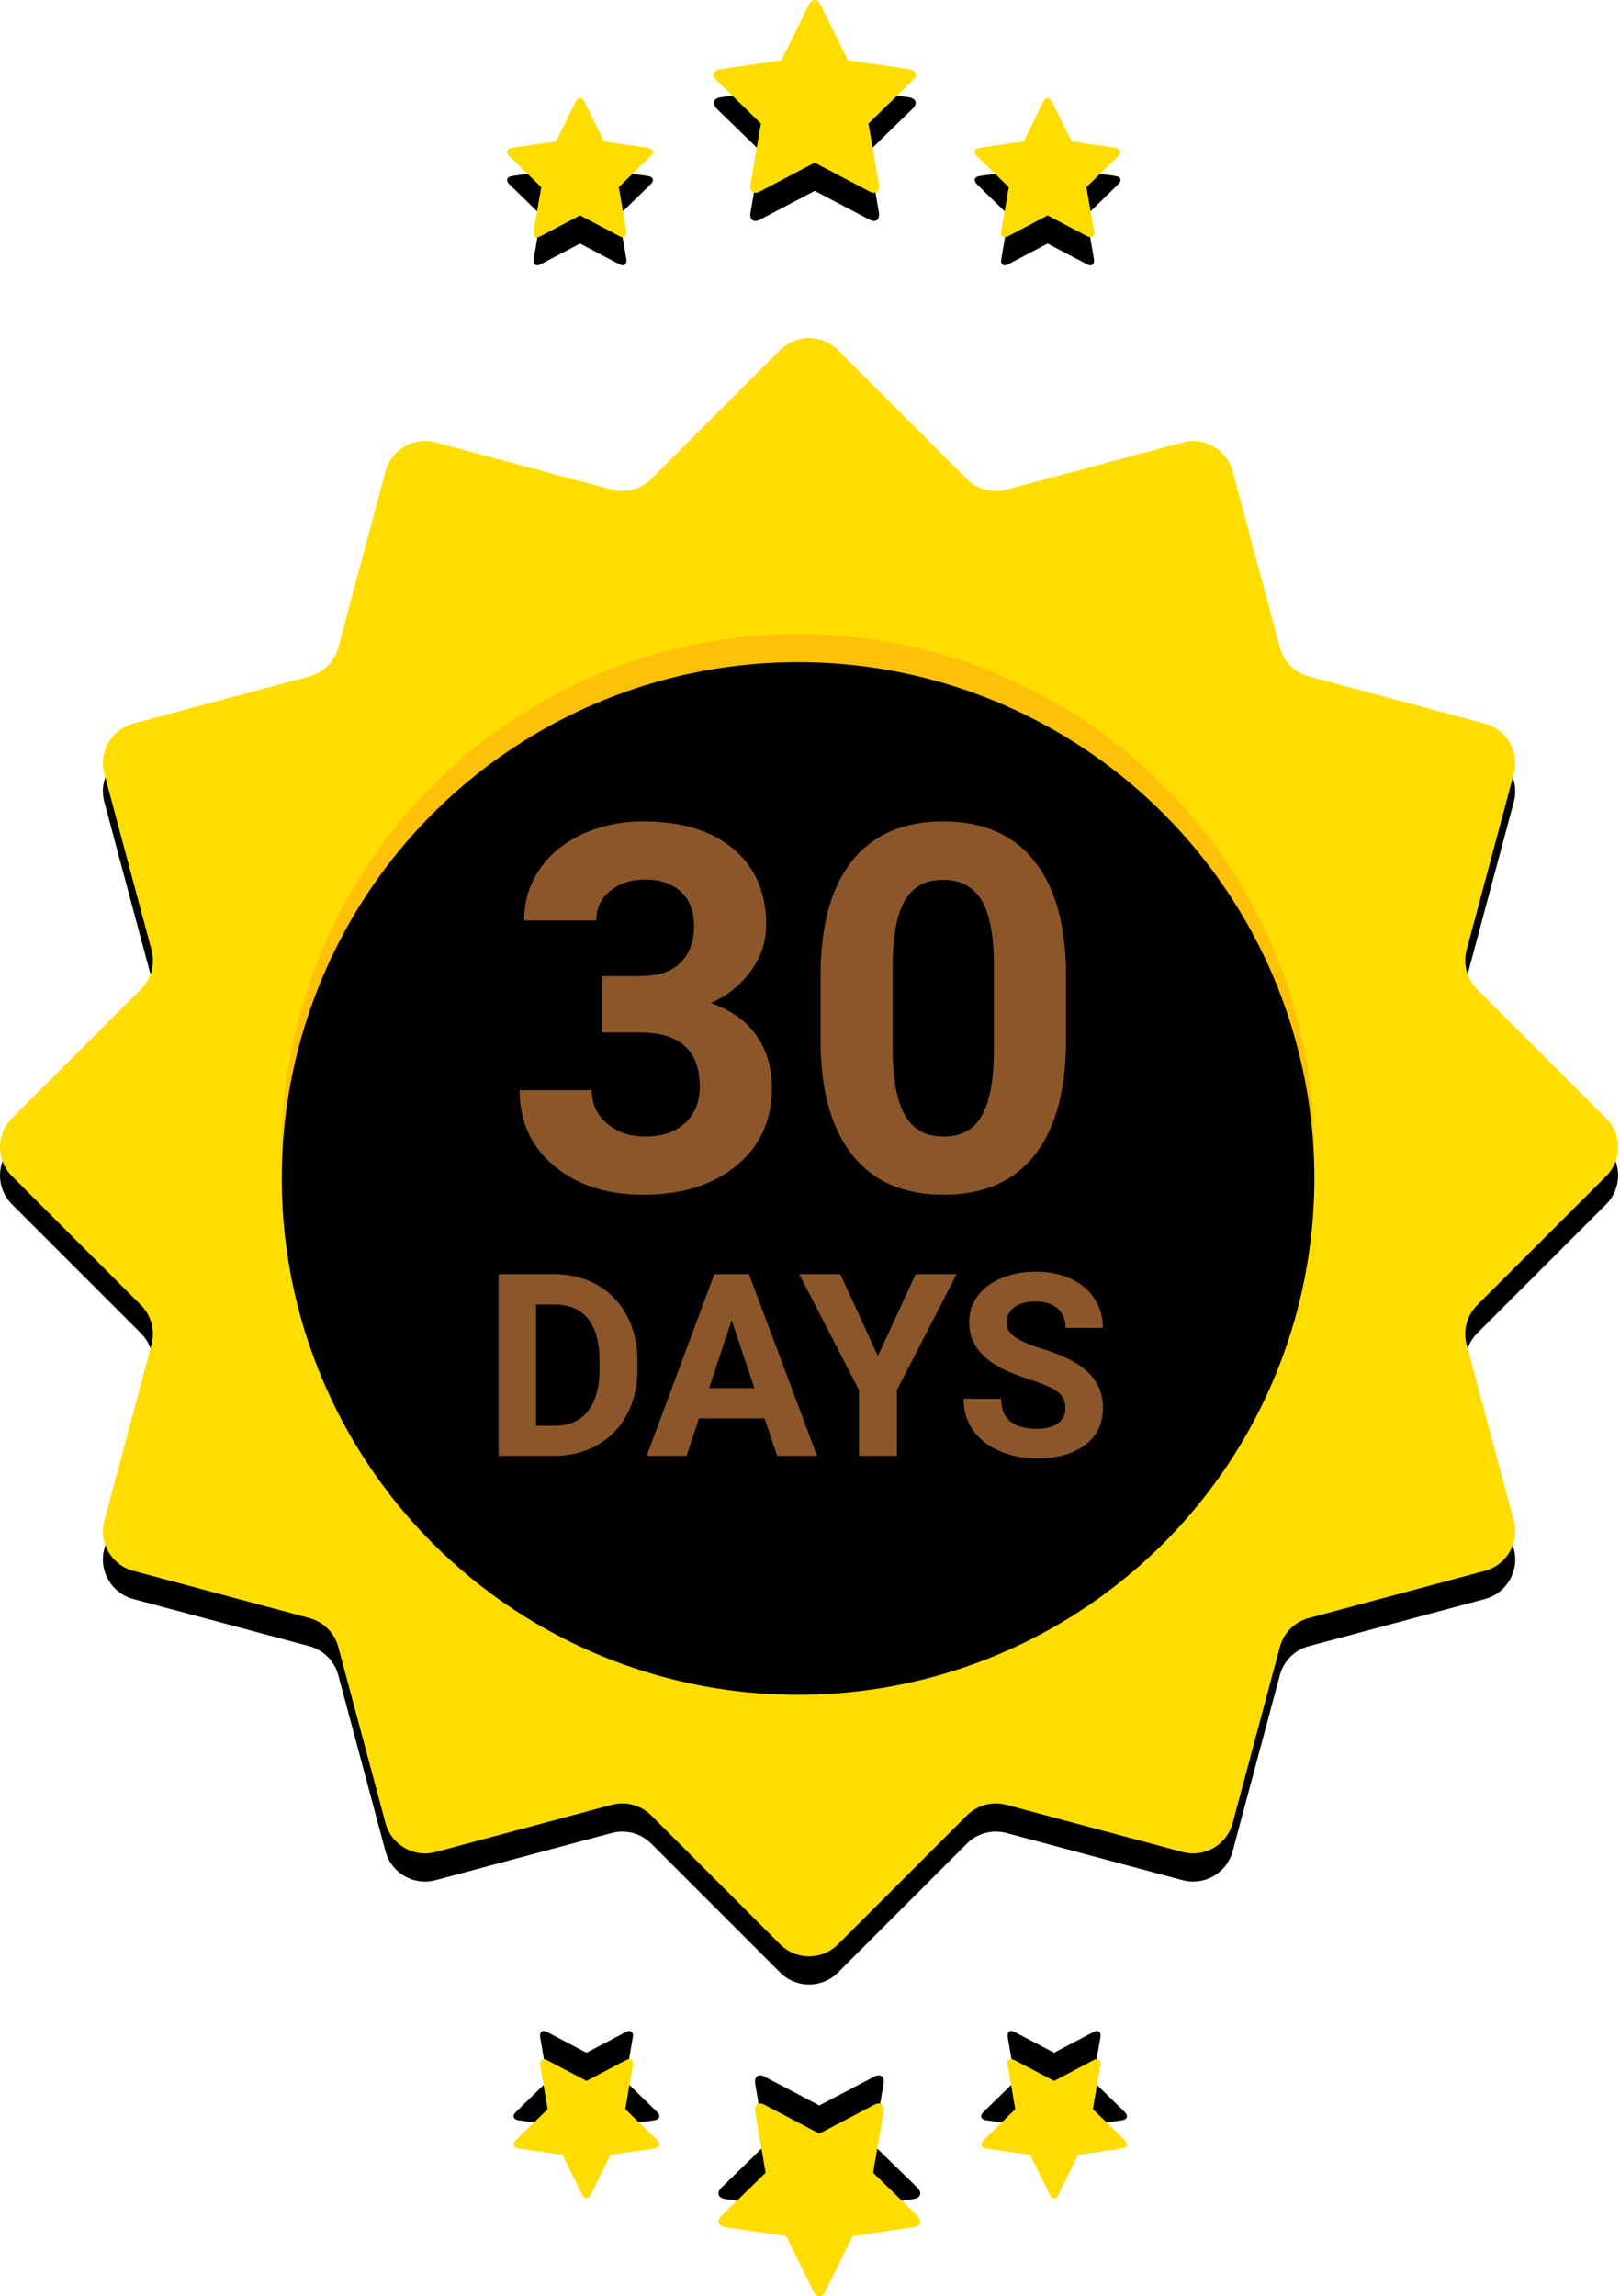 <?xml version="1.0" encoding="UTF-8"?>
<svg width="115px" height="163px" viewBox="0 0 115 163" version="1.1" xmlns="http://www.w3.org/2000/svg" xmlns:xlink="http://www.w3.org/1999/xlink">
    <!-- Generator: Sketch 45.2 (43514) - http://www.bohemiancoding.com/sketch -->
    <title>Badge</title>
    <desc>Created with Sketch.</desc>
    <defs>
        <path d="M104.864,92.639 L114.017,83.487 C115.151,82.353 115.151,80.514 114.017,79.38 L104.864,70.228 C104.131,69.494 103.844,68.425 104.113,67.423 L107.463,54.92 C107.878,53.371 106.958,51.779 105.409,51.364 L92.907,48.014 C91.905,47.745 91.122,46.962 90.853,45.96 L87.503,33.458 C87.088,31.909 85.496,30.989 83.947,31.405 L71.444,34.755 C70.442,35.023 69.373,34.737 68.639,34.003 L59.487,24.851 C58.353,23.716 56.514,23.716 55.38,24.851 L46.228,34.003 C45.494,34.737 44.425,35.023 43.423,34.755 L30.92,31.405 C29.371,30.989 27.779,31.909 27.364,33.458 L24.014,45.96 C23.745,46.962 22.962,47.745 21.96,48.014 L9.458,51.364 C7.909,51.779 6.989,53.371 7.405,54.92 L10.754,67.423 C11.023,68.425 10.737,69.494 10.003,70.228 L0.851,79.38 C-0.284,80.514 -0.284,82.353 0.851,83.487 L10.003,92.639 C10.737,93.373 11.023,94.442 10.754,95.444 L7.405,107.947 C6.989,109.496 7.909,111.088 9.458,111.503 L21.96,114.853 C22.962,115.122 23.745,115.905 24.014,116.907 L27.364,129.409 C27.779,130.958 29.371,131.878 30.92,131.463 L43.423,128.113 C44.425,127.844 45.494,128.131 46.228,128.864 L55.38,138.017 C56.514,139.151 58.353,139.151 59.487,138.017 L68.639,128.864 C69.373,128.131 70.442,127.844 71.444,128.113 L83.947,131.463 C85.496,131.878 87.088,130.958 87.503,129.409 L90.853,116.907 C91.122,115.905 91.905,115.122 92.907,114.853 L105.409,111.503 C106.958,111.088 107.878,109.496 107.463,107.947 L104.113,95.444 C103.844,94.442 104.131,93.373 104.864,92.639" id="path-1"></path>
        <filter x="-0.9%" y="-0.9%" width="101.7%" height="103.5%" filterUnits="objectBoundingBox" id="filter-2">
            <feOffset dx="0" dy="2" in="SourceAlpha" result="shadowOffsetOuter1"></feOffset>
            <feColorMatrix values="0 0 0 0 0.465   0 0 0 0 0.465   0 0 0 0 0.465  0 0 0 0.25 0" type="matrix" in="shadowOffsetOuter1"></feColorMatrix>
        </filter>
        <circle id="path-3" cx="56.652" cy="81.652" r="36.652"></circle>
        <filter x="-1.4%" y="-1.4%" width="102.7%" height="102.7%" filterUnits="objectBoundingBox" id="filter-4">
            <feOffset dx="0" dy="2" in="SourceAlpha" result="shadowOffsetInner1"></feOffset>
            <feComposite in="shadowOffsetInner1" in2="SourceAlpha" operator="arithmetic" k2="-1" k3="1" result="shadowInnerInner1"></feComposite>
            <feColorMatrix values="0 0 0 0 1   0 0 0 0 0.693   0 0 0 0 0.031  0 0 0 1 0" type="matrix" in="shadowInnerInner1"></feColorMatrix>
        </filter>
        <path d="M42.716,69.288 L45.444,69.288 C46.743,69.288 47.705,68.964 48.331,68.314 C48.957,67.665 49.27,66.803 49.27,65.728 C49.27,64.689 48.96,63.88 48.34,63.302 C47.72,62.723 46.867,62.434 45.781,62.434 C44.801,62.434 43.98,62.702 43.319,63.24 C42.657,63.777 42.327,64.477 42.327,65.339 L37.208,65.339 C37.208,63.992 37.571,62.785 38.297,61.717 C39.024,60.648 40.039,59.813 41.344,59.21 C42.649,58.608 44.086,58.307 45.657,58.307 C48.384,58.307 50.521,58.959 52.068,60.264 C53.615,61.569 54.389,63.367 54.389,65.657 C54.389,66.838 54.028,67.925 53.308,68.916 C52.588,69.908 51.643,70.67 50.474,71.201 C51.927,71.721 53.01,72.5 53.724,73.539 C54.439,74.578 54.796,75.806 54.796,77.223 C54.796,79.514 53.961,81.35 52.29,82.732 C50.619,84.113 48.408,84.804 45.657,84.804 C43.082,84.804 40.978,84.125 39.342,82.767 C37.707,81.409 36.889,79.614 36.889,77.383 L42.008,77.383 C42.008,78.351 42.371,79.142 43.097,79.756 C43.823,80.37 44.718,80.677 45.781,80.677 C46.997,80.677 47.95,80.355 48.641,79.712 C49.332,79.068 49.677,78.215 49.677,77.152 C49.677,74.578 48.26,73.291 45.426,73.291 L42.716,73.291 L42.716,69.288 Z M75.678,73.787 C75.678,77.353 74.94,80.081 73.464,81.97 C71.988,83.859 69.827,84.804 66.982,84.804 C64.171,84.804 62.022,83.877 60.535,82.023 C59.047,80.169 58.285,77.513 58.25,74.053 L58.25,69.306 C58.25,65.705 58.997,62.971 60.49,61.105 C61.984,59.24 64.136,58.307 66.946,58.307 C69.757,58.307 71.906,59.231 73.393,61.079 C74.881,62.927 75.643,65.581 75.678,69.04 L75.678,73.787 Z M70.559,68.58 C70.559,66.443 70.267,64.887 69.683,63.913 C69.098,62.939 68.186,62.452 66.946,62.452 C65.742,62.452 64.853,62.915 64.281,63.842 C63.708,64.769 63.404,66.218 63.368,68.19 L63.368,74.46 C63.368,76.562 63.655,78.124 64.227,79.145 C64.8,80.166 65.718,80.677 66.982,80.677 C68.233,80.677 69.137,80.187 69.692,79.207 C70.247,78.227 70.536,76.727 70.559,74.708 L70.559,68.58 Z" id="path-5"></path>
        <filter x="-2.6%" y="-3.8%" width="110.3%" height="115.1%" filterUnits="objectBoundingBox" id="filter-6">
            <feOffset dx="2" dy="2" in="SourceAlpha" result="shadowOffsetOuter1"></feOffset>
            <feColorMatrix values="0 0 0 0 1   0 0 0 0 1   0 0 0 0 1  0 0 0 0.5 0" type="matrix" in="shadowOffsetOuter1"></feColorMatrix>
        </filter>
        <path d="M35.396,103.342 L35.396,90.448 L39.363,90.448 C40.497,90.448 41.511,90.703 42.405,91.214 C43.299,91.725 43.998,92.451 44.499,93.393 C45.001,94.334 45.252,95.404 45.252,96.603 L45.252,97.196 C45.252,98.395 45.006,99.46 44.513,100.393 C44.02,101.326 43.325,102.049 42.427,102.563 C41.53,103.077 40.517,103.336 39.39,103.342 L35.396,103.342 Z M38.052,92.6 L38.052,101.208 L39.336,101.208 C40.376,101.208 41.17,100.869 41.719,100.19 C42.268,99.511 42.548,98.539 42.56,97.276 L42.56,96.594 C42.56,95.283 42.288,94.29 41.745,93.614 C41.202,92.938 40.408,92.6 39.363,92.6 L38.052,92.6 Z M54.276,100.686 L49.618,100.686 L48.733,103.342 L45.908,103.342 L50.707,90.448 L53.169,90.448 L57.996,103.342 L55.171,103.342 L54.276,100.686 Z M50.336,98.534 L53.559,98.534 L51.938,93.707 L50.336,98.534 Z M62.318,96.258 L65.001,90.448 L67.906,90.448 L63.673,98.666 L63.673,103.342 L60.971,103.342 L60.971,98.666 L56.738,90.448 L59.652,90.448 L62.318,96.258 Z M75.628,99.959 C75.628,99.458 75.451,99.072 75.097,98.804 C74.742,98.535 74.105,98.252 73.184,97.953 C72.263,97.655 71.534,97.362 70.996,97.072 C69.532,96.281 68.8,95.216 68.8,93.875 C68.8,93.179 68.996,92.557 69.389,92.011 C69.782,91.465 70.345,91.038 71.08,90.731 C71.816,90.424 72.641,90.271 73.556,90.271 C74.477,90.271 75.297,90.438 76.018,90.771 C76.738,91.105 77.297,91.576 77.696,92.184 C78.094,92.792 78.294,93.483 78.294,94.256 L75.637,94.256 C75.637,93.666 75.451,93.207 75.079,92.879 C74.707,92.551 74.184,92.388 73.511,92.388 C72.862,92.388 72.357,92.525 71.997,92.799 C71.637,93.074 71.457,93.435 71.457,93.884 C71.457,94.303 71.668,94.655 72.09,94.938 C72.512,95.221 73.134,95.487 73.954,95.735 C75.466,96.19 76.567,96.754 77.257,97.427 C77.948,98.1 78.294,98.938 78.294,99.942 C78.294,101.057 77.872,101.933 77.027,102.567 C76.183,103.202 75.046,103.519 73.618,103.519 C72.626,103.519 71.723,103.338 70.908,102.975 C70.093,102.612 69.472,102.114 69.044,101.483 C68.616,100.851 68.402,100.119 68.402,99.286 L71.067,99.286 C71.067,100.709 71.917,101.421 73.618,101.421 C74.249,101.421 74.742,101.292 75.097,101.035 C75.451,100.779 75.628,100.42 75.628,99.959 Z" id="path-7"></path>
        <filter x="-2.3%" y="-7.5%" width="109.3%" height="130.2%" filterUnits="objectBoundingBox" id="filter-8">
            <feOffset dx="2" dy="2" in="SourceAlpha" result="shadowOffsetOuter1"></feOffset>
            <feColorMatrix values="0 0 0 0 1   0 0 0 0 1   0 0 0 0 1  0 0 0 0.5 0" type="matrix" in="shadowOffsetOuter1"></feColorMatrix>
        </filter>
        <path d="M29.003,5.304 C29.003,5.045 28.727,4.942 28.52,4.907 L24.195,4.278 L22.257,0.354 C22.179,0.19 22.033,0 21.835,0 C21.636,0 21.49,0.19 21.412,0.354 L19.474,4.278 L15.149,4.907 C14.934,4.942 14.667,5.045 14.667,5.304 C14.667,5.459 14.779,5.606 14.882,5.718 L18.018,8.771 L17.277,13.083 C17.268,13.143 17.26,13.195 17.26,13.255 C17.26,13.48 17.372,13.687 17.622,13.687 C17.742,13.687 17.854,13.643 17.966,13.583 L21.835,11.548 L25.703,13.583 C25.806,13.643 25.927,13.687 26.047,13.687 C26.297,13.687 26.401,13.48 26.401,13.255 C26.401,13.195 26.401,13.143 26.392,13.083 L25.651,8.771 L28.779,5.718 C28.891,5.606 29.003,5.459 29.003,5.304 Z" id="path-9"></path>
        <filter x="-7.0%" y="-7.3%" width="114.0%" height="129.2%" filterUnits="objectBoundingBox" id="filter-10">
            <feOffset dx="0" dy="2" in="SourceAlpha" result="shadowOffsetOuter1"></feOffset>
            <feColorMatrix values="0 0 0 0 0.465   0 0 0 0 0.465   0 0 0 0 0.465  0 0 0 0.25 0" type="matrix" in="shadowOffsetOuter1"></feColorMatrix>
        </filter>
        <path d="M10.349,10.783 C10.349,10.596 10.15,10.522 10,10.497 L6.878,10.042 L5.479,7.21 C5.423,7.092 5.317,6.955 5.174,6.955 C5.031,6.955 4.926,7.092 4.87,7.21 L3.47,10.042 L0.348,10.497 C0.193,10.522 0,10.596 0,10.783 C0,10.895 0.081,11.001 0.155,11.082 L2.419,13.286 L1.884,16.399 C1.878,16.442 1.872,16.48 1.872,16.523 C1.872,16.685 1.953,16.834 2.133,16.834 C2.22,16.834 2.301,16.803 2.382,16.76 L5.174,15.291 L7.967,16.76 C8.041,16.803 8.128,16.834 8.215,16.834 C8.396,16.834 8.47,16.685 8.47,16.523 C8.47,16.48 8.47,16.442 8.464,16.399 L7.929,13.286 L10.187,11.082 C10.268,11.001 10.349,10.895 10.349,10.783 Z" id="path-11"></path>
        <filter x="-9.7%" y="-10.1%" width="119.3%" height="140.5%" filterUnits="objectBoundingBox" id="filter-12">
            <feOffset dx="0" dy="2" in="SourceAlpha" result="shadowOffsetOuter1"></feOffset>
            <feColorMatrix values="0 0 0 0 0.465   0 0 0 0 0.465   0 0 0 0 0.465  0 0 0 0.25 0" type="matrix" in="shadowOffsetOuter1"></feColorMatrix>
        </filter>
        <path d="M43.542,10.783 C43.542,10.596 43.343,10.522 43.193,10.497 L40.071,10.042 L38.672,7.21 C38.616,7.092 38.51,6.955 38.367,6.955 C38.224,6.955 38.118,7.092 38.063,7.21 L36.663,10.042 L33.541,10.497 C33.386,10.522 33.193,10.596 33.193,10.783 C33.193,10.895 33.274,11.001 33.348,11.082 L35.612,13.286 L35.077,16.399 C35.071,16.442 35.065,16.48 35.065,16.523 C35.065,16.685 35.146,16.834 35.326,16.834 C35.413,16.834 35.494,16.803 35.575,16.76 L38.367,15.291 L41.16,16.76 C41.234,16.803 41.321,16.834 41.408,16.834 C41.589,16.834 41.663,16.685 41.663,16.523 C41.663,16.48 41.663,16.442 41.657,16.399 L41.122,13.286 L43.38,11.082 C43.461,11.001 43.542,10.895 43.542,10.783 Z" id="path-13"></path>
        <filter x="-9.7%" y="-10.1%" width="119.3%" height="140.5%" filterUnits="objectBoundingBox" id="filter-14">
            <feOffset dx="0" dy="2" in="SourceAlpha" result="shadowOffsetOuter1"></feOffset>
            <feColorMatrix values="0 0 0 0 0.465   0 0 0 0 0.465   0 0 0 0 0.465  0 0 0 0.25 0" type="matrix" in="shadowOffsetOuter1"></feColorMatrix>
        </filter>
        <path d="M29.003,5.304 C29.003,5.045 28.727,4.942 28.52,4.907 L24.195,4.278 L22.257,0.354 C22.179,0.19 22.033,0 21.835,0 C21.636,0 21.49,0.19 21.412,0.354 L19.474,4.278 L15.149,4.907 C14.934,4.942 14.667,5.045 14.667,5.304 C14.667,5.459 14.779,5.606 14.882,5.718 L18.018,8.771 L17.277,13.083 C17.268,13.143 17.26,13.195 17.26,13.255 C17.26,13.48 17.372,13.687 17.622,13.687 C17.742,13.687 17.854,13.643 17.966,13.583 L21.835,11.548 L25.703,13.583 C25.806,13.643 25.927,13.687 26.047,13.687 C26.297,13.687 26.401,13.48 26.401,13.255 C26.401,13.195 26.401,13.143 26.392,13.083 L25.651,8.771 L28.779,5.718 C28.891,5.606 29.003,5.459 29.003,5.304 Z" id="path-15"></path>
        <filter x="-7.0%" y="-7.3%" width="114.0%" height="129.2%" filterUnits="objectBoundingBox" id="filter-16">
            <feOffset dx="0" dy="2" in="SourceAlpha" result="shadowOffsetOuter1"></feOffset>
            <feColorMatrix values="0 0 0 0 0.465   0 0 0 0 0.465   0 0 0 0 0.465  0 0 0 0.25 0" type="matrix" in="shadowOffsetOuter1"></feColorMatrix>
        </filter>
        <path d="M10.349,10.783 C10.349,10.596 10.15,10.522 10,10.497 L6.878,10.042 L5.479,7.21 C5.423,7.092 5.317,6.955 5.174,6.955 C5.031,6.955 4.926,7.092 4.87,7.21 L3.47,10.042 L0.348,10.497 C0.193,10.522 0,10.596 0,10.783 C0,10.895 0.081,11.001 0.155,11.082 L2.419,13.286 L1.884,16.399 C1.878,16.442 1.872,16.48 1.872,16.523 C1.872,16.685 1.953,16.834 2.133,16.834 C2.22,16.834 2.301,16.803 2.382,16.76 L5.174,15.291 L7.967,16.76 C8.041,16.803 8.128,16.834 8.215,16.834 C8.396,16.834 8.47,16.685 8.47,16.523 C8.47,16.48 8.47,16.442 8.464,16.399 L7.929,13.286 L10.187,11.082 C10.268,11.001 10.349,10.895 10.349,10.783 Z" id="path-17"></path>
        <filter x="-9.7%" y="-10.1%" width="119.3%" height="140.5%" filterUnits="objectBoundingBox" id="filter-18">
            <feOffset dx="0" dy="2" in="SourceAlpha" result="shadowOffsetOuter1"></feOffset>
            <feColorMatrix values="0 0 0 0 0.465   0 0 0 0 0.465   0 0 0 0 0.465  0 0 0 0.25 0" type="matrix" in="shadowOffsetOuter1"></feColorMatrix>
        </filter>
        <path d="M43.542,10.783 C43.542,10.596 43.343,10.522 43.193,10.497 L40.071,10.042 L38.672,7.21 C38.616,7.092 38.51,6.955 38.367,6.955 C38.224,6.955 38.118,7.092 38.063,7.21 L36.663,10.042 L33.541,10.497 C33.386,10.522 33.193,10.596 33.193,10.783 C33.193,10.895 33.274,11.001 33.348,11.082 L35.612,13.286 L35.077,16.399 C35.071,16.442 35.065,16.48 35.065,16.523 C35.065,16.685 35.146,16.834 35.326,16.834 C35.413,16.834 35.494,16.803 35.575,16.76 L38.367,15.291 L41.16,16.76 C41.234,16.803 41.321,16.834 41.408,16.834 C41.589,16.834 41.663,16.685 41.663,16.523 C41.663,16.48 41.663,16.442 41.657,16.399 L41.122,13.286 L43.38,11.082 C43.461,11.001 43.542,10.895 43.542,10.783 Z" id="path-19"></path>
        <filter x="-9.7%" y="-10.1%" width="119.3%" height="140.5%" filterUnits="objectBoundingBox" id="filter-20">
            <feOffset dx="0" dy="2" in="SourceAlpha" result="shadowOffsetOuter1"></feOffset>
            <feColorMatrix values="0 0 0 0 0.465   0 0 0 0 0.465   0 0 0 0 0.465  0 0 0 0.25 0" type="matrix" in="shadowOffsetOuter1"></feColorMatrix>
        </filter>
    </defs>
    <g id="Page-1" stroke="none" stroke-width="1" fill="none" fill-rule="evenodd">
        <g id="Packages" transform="translate(-873, -951)">
            <g id="BG" transform="translate(0, 835)">
                <g id="Group-51" transform="translate(230, 80)">
                    <g id="Group-29" transform="translate(585, 0)">
                        <g id="Badge" transform="translate(58, 36)">
                            <g id="30days-Badge">
                                <g id="Fill-1">
                                    <use fill="black" fill-opacity="1" filter="url(#filter-2)" xlink:href="#path-1"></use>
                                    <use fill="#FFDD00" fill-rule="evenodd" xlink:href="#path-1"></use>
                                </g>
                                <g id="Oval-10">
                                    <use fill="#FFC108" fill-rule="evenodd" xlink:href="#path-3"></use>
                                    <use fill="black" fill-opacity="1" filter="url(#filter-4)" xlink:href="#path-3"></use>
                                </g>
                                <g id="30">
                                    <use fill="black" fill-opacity="1" filter="url(#filter-6)" xlink:href="#path-5"></use>
                                    <use fill="#8B572A" fill-rule="evenodd" xlink:href="#path-5"></use>
                                </g>
                                <g id="DAYS">
                                    <use fill="black" fill-opacity="1" filter="url(#filter-8)" xlink:href="#path-7"></use>
                                    <use fill="#8B572A" fill-rule="evenodd" xlink:href="#path-7"></use>
                                </g>
                                <g id="Group-41" transform="translate(36, 0)">
                                    <g id="">
                                        <use fill="black" fill-opacity="1" filter="url(#filter-10)" xlink:href="#path-9"></use>
                                        <use fill="#FFDD00" fill-rule="evenodd" xlink:href="#path-9"></use>
                                    </g>
                                    <g id="-copy-5">
                                        <use fill="black" fill-opacity="1" filter="url(#filter-12)" xlink:href="#path-11"></use>
                                        <use fill="#FFDD00" fill-rule="evenodd" xlink:href="#path-11"></use>
                                    </g>
                                    <g id="-copy-6">
                                        <use fill="black" fill-opacity="1" filter="url(#filter-14)" xlink:href="#path-13"></use>
                                        <use fill="#FFDD00" fill-rule="evenodd" xlink:href="#path-13"></use>
                                    </g>
                                </g>
                                <g id="Group-41-Copy" transform="translate(58, 154.5) rotate(-180) translate(-58, -154.5) translate(36, 146)">
                                    <g id="">
                                        <use fill="black" fill-opacity="1" filter="url(#filter-16)" xlink:href="#path-15"></use>
                                        <use fill="#FFDD00" fill-rule="evenodd" xlink:href="#path-15"></use>
                                    </g>
                                    <g id="-copy-5">
                                        <use fill="black" fill-opacity="1" filter="url(#filter-18)" xlink:href="#path-17"></use>
                                        <use fill="#FFDD00" fill-rule="evenodd" xlink:href="#path-17"></use>
                                    </g>
                                    <g id="-copy-6">
                                        <use fill="black" fill-opacity="1" filter="url(#filter-20)" xlink:href="#path-19"></use>
                                        <use fill="#FFDD00" fill-rule="evenodd" xlink:href="#path-19"></use>
                                    </g>
                                </g>
                            </g>
                            <g id="Group-37" transform="translate(35, 58)">
                                <g id="Group-40"></g>
                            </g>
                        </g>
                    </g>
                </g>
            </g>
        </g>
    </g>
</svg>